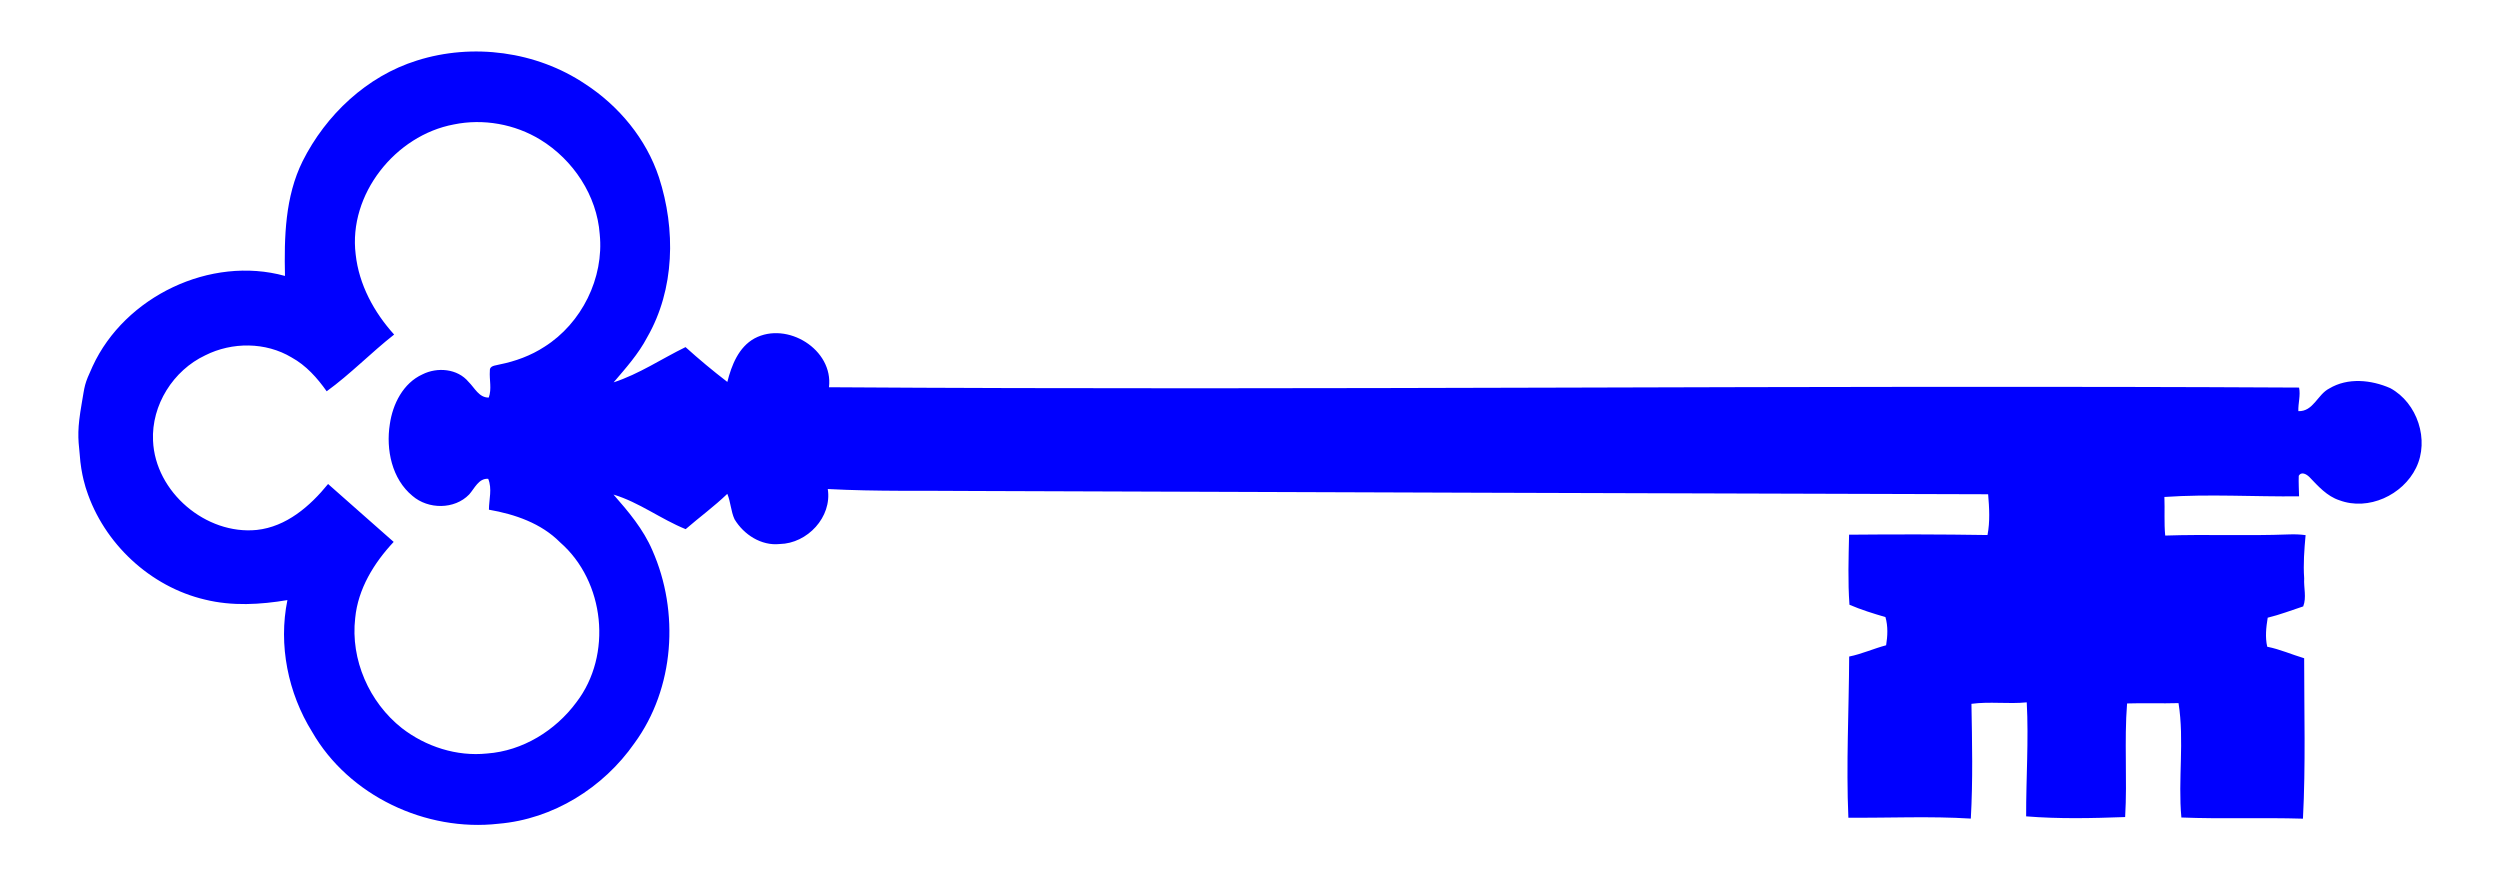 <?xml version="1.0" encoding="UTF-8" standalone="no"?>
<svg
   xmlns:dc="http://purl.org/dc/elements/1.1/"
   xmlns:cc="http://creativecommons.org/ns#"
   xmlns:rdf="http://www.w3.org/1999/02/22-rdf-syntax-ns#"
   xmlns:svg="http://www.w3.org/2000/svg"
   xmlns="http://www.w3.org/2000/svg"
   xmlns:sodipodi="http://sodipodi.sourceforge.net/DTD/sodipodi-0.dtd"
   xmlns:inkscape="http://www.inkscape.org/namespaces/inkscape"
   version="1.1"
   id="Layer_1"
   x="0px"
   y="0px"
   viewBox="0 0 2731.191 957.455"
   enable-background="new 0 0 2731.191 957.455"
   xml:space="preserve"
   sodipodi:docname="key-blue.svg"
   inkscape:version="1.0 (4035a4fb49, 2020-05-01)"><defs
   id="defs7" /><sodipodi:namedview
   inkscape:document-rotation="0"
   pagecolor="#ffffff"
   bordercolor="#666666"
   borderopacity="1"
   objecttolerance="10"
   gridtolerance="10"
   guidetolerance="10"
   inkscape:pageopacity="0"
   inkscape:pageshadow="2"
   inkscape:window-width="1366"
   inkscape:window-height="705"
   id="namedview5"
   showgrid="false"
   inkscape:zoom="0.42728605"
   inkscape:cx="1365.5957"
   inkscape:cy="478.72739"
   inkscape:window-x="-8"
   inkscape:window-y="-8"
   inkscape:window-maximized="1"
   inkscape:current-layer="Layer_1" />
<path
   d="M455.423,66.142c-54.616,17.052-99.392,59.3-124.812,109.944c-19.207,38.806-20.206,83.021-19.276,125.369  c-81.305-22.526-175.016,22.392-210.187,98.79c-9.278,20.154-8.364,20.243-11.85,40.369  c-4.838,27.934-4.208,37.05-2.204,55.969c1.436,22.282,7.303,38.511,7.303,38.511  c18.949,58.527,69.723,105.993,129.751,120.003c29.416,7.228,60.193,5.48,89.841,0.491  c-10.01,49.066,0.651,101.565,26.994,143.947c40.095,69.832,124.29,109.483,203.716,100.376  c59.57-5.017,114.432-39.268,148.431-88.02c43.865-59.979,49.312-143.452,19.538-210.718  c-9.832-22.994-26.118-42.254-42.43-60.862c28.095,8.474,51.756,26.859,78.831,37.787  c15.013-12.994,31.122-24.765,45.501-38.58c3.727,8.945,3.848,18.971,7.889,27.75  c10.087,16.804,29.252,29.221,49.352,27.063c30.21-0.553,57.327-29.442,52.522-60.077  c53.222,2.826,106.559,1.6,159.838,2.148c369.257,1.49,738.547,2.401,1107.818,3.565  c1.252,14.857,2.152,29.846-0.686,44.554c-50.411-0.82-100.839-0.844-151.232-0.365  c-0.532,25.521-1.423,51.067,0.423,76.53c12.726,5.466,26.008,9.594,39.308,13.468  c2.902,10.049,2.378,20.662,0.739,30.811c-13.647,3.586-26.552,9.539-40.364,12.305  c-0.244,58.673-3.405,117.441-0.873,176.064c44.568,0.36,89.212-1.811,133.768,0.968  c2.361-41.747,1.395-83.587,0.686-125.373c20.026-2.695,40.275,0.407,60.421-1.611  c2.198,41.393-0.782,83.075-0.672,124.542c35.974,2.908,72.085,2.089,108.161,0.766  c2.428-41.319-1.11-82.763,2.111-124.1c18.691-0.617,37.446,0.206,56.211-0.379  c6.523,41.309-0.723,83.396,3.111,124.964c44.232,1.755,88.539-0.068,132.815,1.287  c3.045-58.363,1.282-116.824,1.325-175.266c-13.528-4.039-26.494-9.849-40.328-12.567  c-2.46-10.441-1.19-21.214,0.497-31.727c13.169-3.192,25.859-8.082,38.81-12.341  c3.791-9.829,0.421-20.387,1.042-30.645c-1.099-15.77,0.114-31.52,1.547-47.213  c-6.051-0.842-12.235-1.025-18.211-0.789c-45.033,1.766-90.116-0.291-135.164,1.259  c-1.335-13.985-0.333-28.096-0.88-42.171c48.964-3.375,98.098-0.156,147.115-0.684  c-0.12-7.427-0.638-14.863-0.333-22.393c2.856-5.108,8.577-1.753,11.681,1.352  c9.537,9.948,19.144,20.902,32.735,25.333c31.615,11.839,69.235-5.654,83.731-35.396  c14.884-30.383,1.477-71.031-28.158-87.087c-20.888-9.157-46.518-11.775-66.748,0.427  c-12.723,6.481-17.402,25.325-33.69,24.69c-0.308-8.57,2.559-17.143,0.804-25.756  c-535.365-2.948-1070.71,3.199-1606.045-0.365c4.99-41.317-45.755-72.325-81.29-53.39  c-17.452,9.59-25.137,29.329-29.748,47.59c-15.749-12.078-30.964-24.77-45.677-38.039  c-26.217,12.8-50.687,29.412-78.534,38.499c13.245-15.578,27.082-30.944,36.637-49.224  c30.268-52.571,31.27-117.975,12.88-174.7c-13.906-42.094-43.695-77.992-80.674-102.054  C586.003,56.07,516.378,46.807,455.423,66.142z M590.386,152.645c35.858,21.975,61.748,60.959,64.801,103.232  c4.816,47.889-19.717,97.281-60.307,122.921c-14.948,9.777-31.986,15.981-49.397,19.432  c-3.92,1.248-10.695,0.89-10.318,6.819c-0.726,9.796,2.246,19.805-1.209,29.286  c-10.67,0.202-15.436-10.692-22.057-17.125c-12.06-14.573-34.205-16.387-50.385-8.221  c-21.098,9.591-32.5,32.441-35.628,54.388c-4.382,27.774,2.183,59.839,24.735,78.374  c17.171,14.866,45.915,15.029,61.94-1.572c5.864-6.509,10.344-17.83,20.79-17.115  c4.514,10.912,0.849,22.537,0.8,33.766c28.391,4.953,57.049,14.76,77.783,35.694  c48.924,42.687,57.342,123.099,17.766,174.695c-22.925,31.015-58.779,53.15-97.603,55.963  c-33.112,3.462-66.901-7.468-93.036-27.701c-35.673-28.124-56.295-74.912-51.01-120.292  c3.052-31.833,20.527-60.267,42.033-83.17c-23.985-20.961-47.704-42.266-71.654-63.265  c-19.679,24.256-45.584,46.707-77.828,50.181c-55.592,5.642-111.099-41.387-113.423-97.535  c-1.841-38.856,22.082-76.799,57.105-93.244c29.224-14.706,66.011-14.634,94.302,2.346  c15.801,8.681,28.017,22.377,38.31,36.964c26.012-18.849,48.429-42.141,73.685-61.985  c-22.015-24.311-38.459-54.641-42.016-87.566c-8.139-65.524,43.349-130.078,107.241-141.965  C527.905,129.348,562.447,135.532,590.386,152.645z"
   id="path2"
   style="fill:#0000ff" />
</svg>

